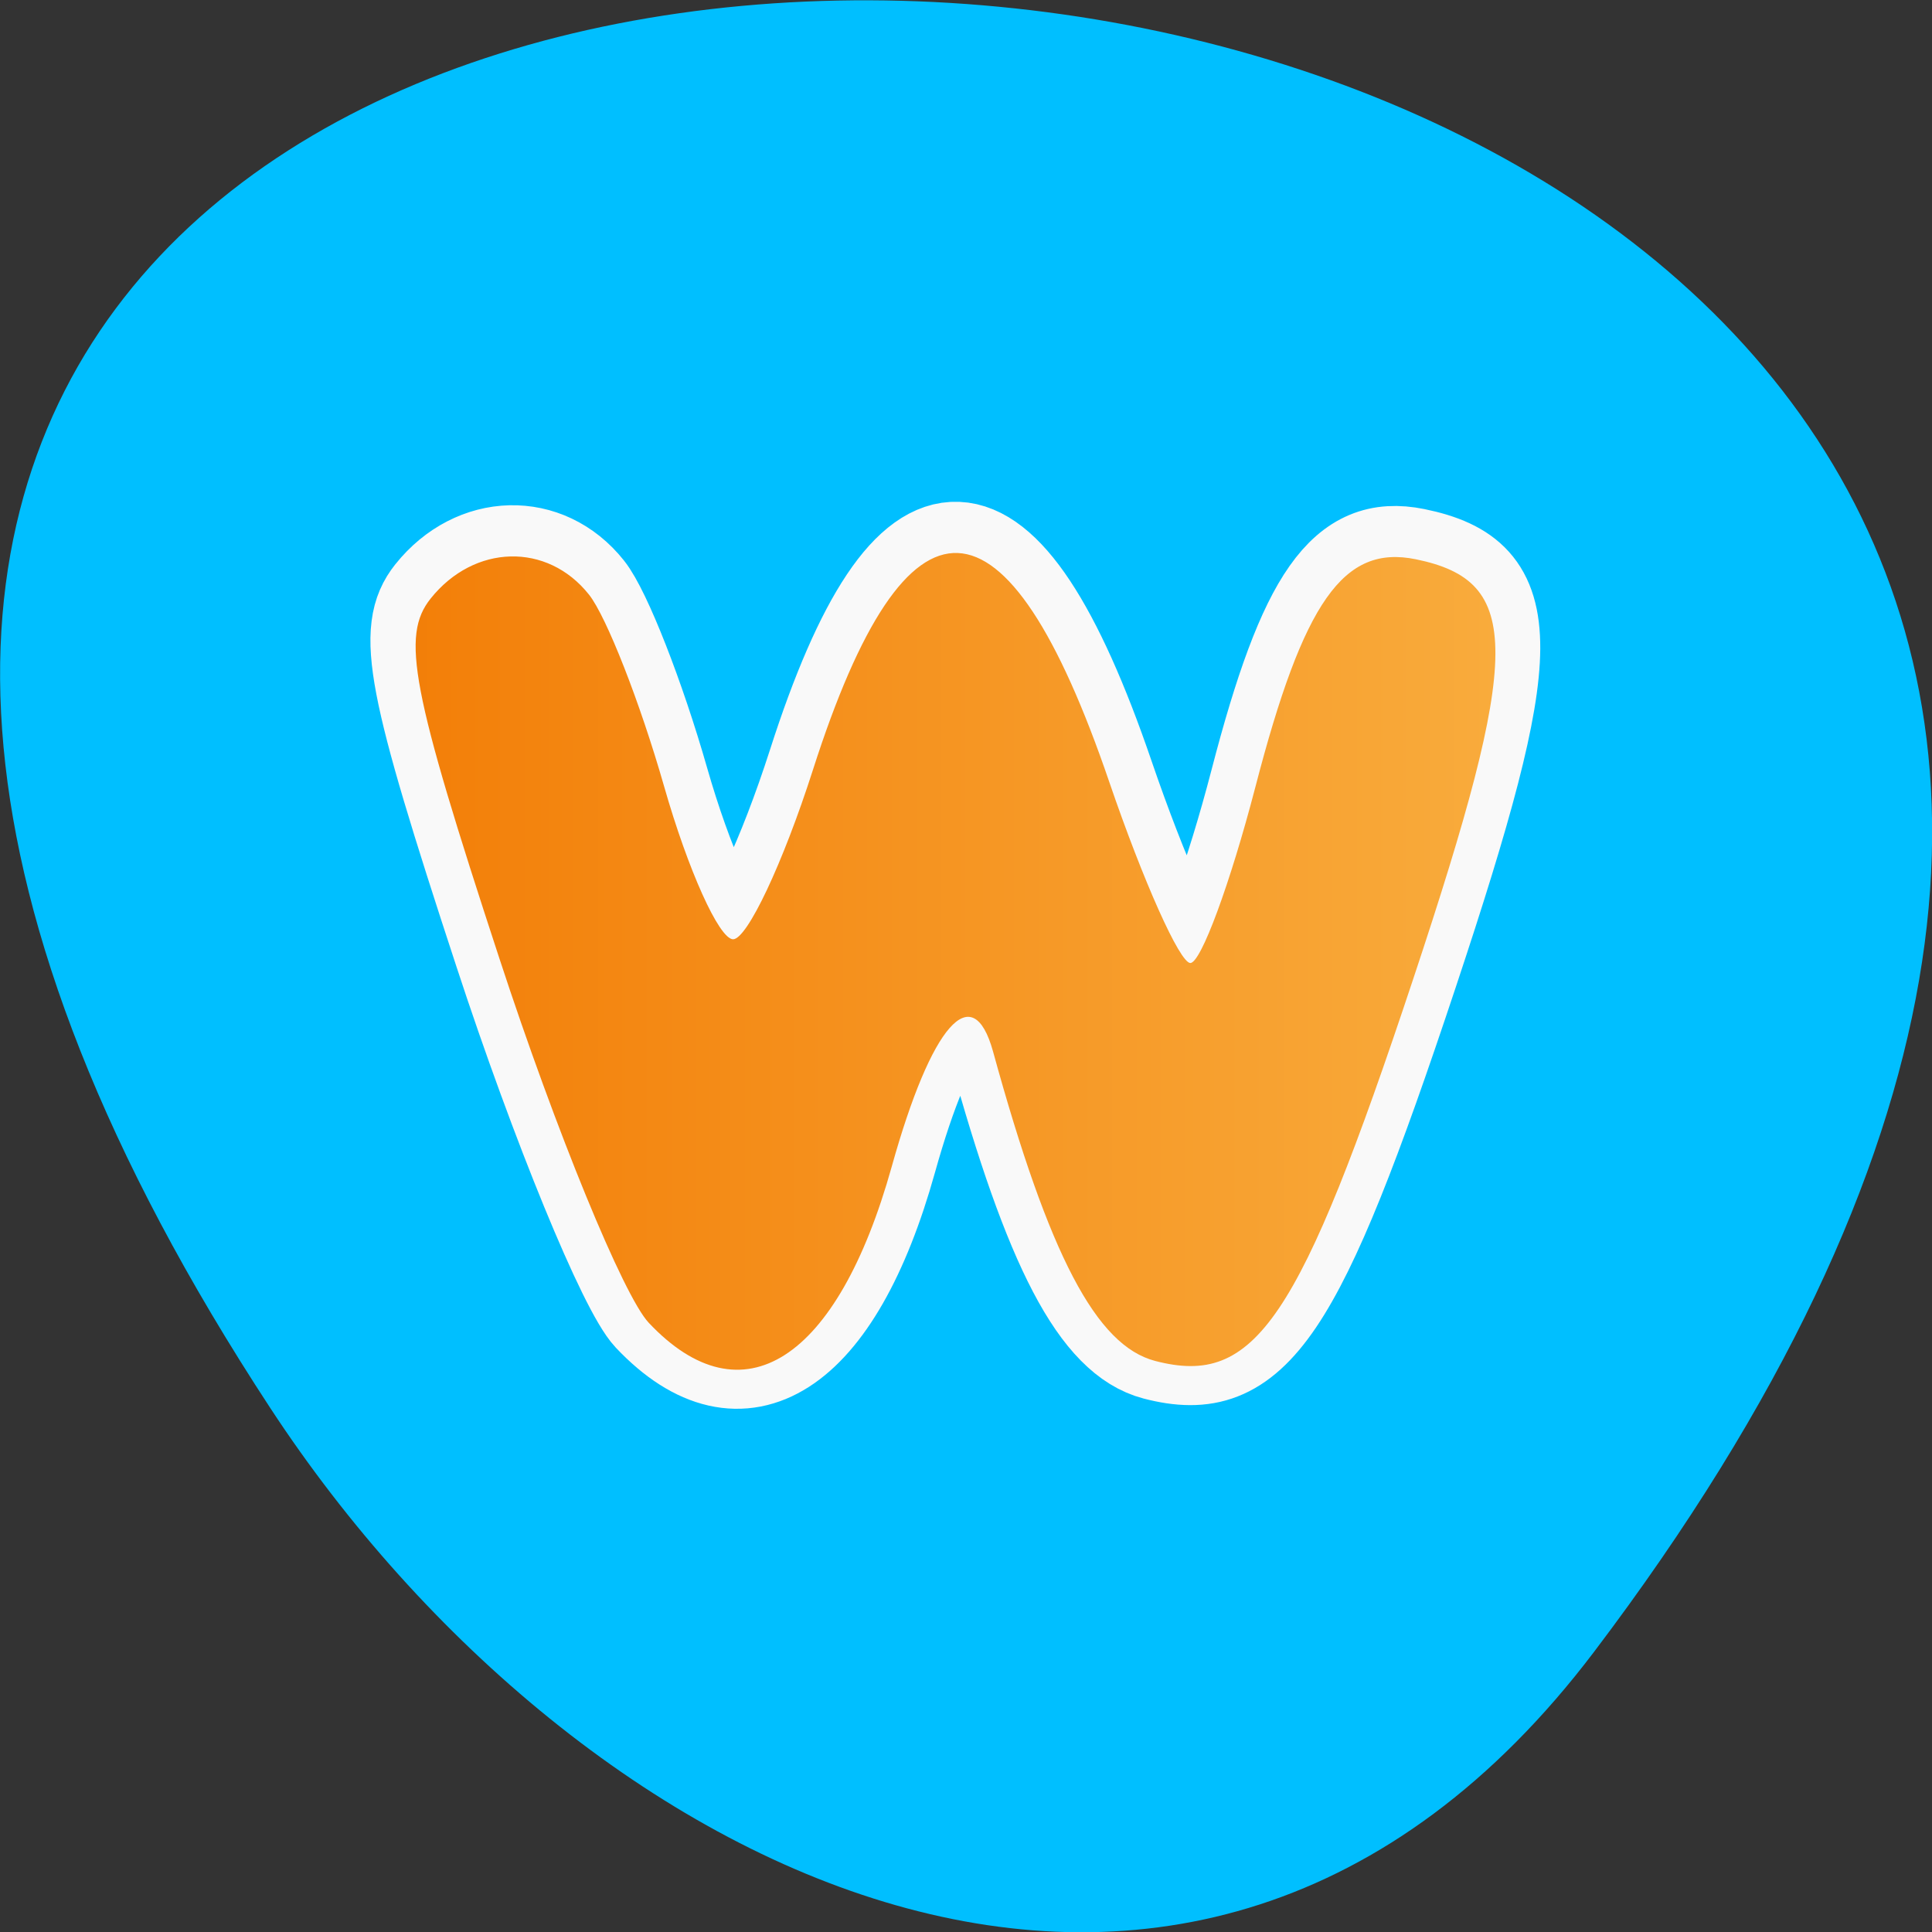 
<svg xmlns="http://www.w3.org/2000/svg" xmlns:xlink="http://www.w3.org/1999/xlink" width="48px" height="48px" viewBox="0 0 48 48" version="1.1">
<rect x="0" y="0" width="48" height="48" fill="#333333" stroke="none"/>
<defs>
<linearGradient id="linear0" gradientUnits="userSpaceOnUse" x1="391.07" y1="0" x2="425.24" y2="0" gradientTransform="matrix(0.872,0,0,0.878,-332.541,-436.163)">
<stop offset="0" style="stop-color:rgb(94.902%,48.627%,1.961%);stop-opacity:1;"/>
<stop offset="1" style="stop-color:rgb(97.647%,67.843%,24.314%);stop-opacity:1;"/>
</linearGradient>
</defs>
<g id="surface1">
<path style=" stroke:none;fill-rule:nonzero;fill:rgb(0%,74.902%,100%);fill-opacity:1;" d="M 39.598 41.047 C 77.438 -8.902 -26.703 -15.996 6.719 34.988 C 14.336 46.609 29.574 54.273 39.598 41.047 Z M 39.598 41.047 "/>
<path style="fill:none;stroke-width:2.565;stroke-linecap:butt;stroke-linejoin:miter;stroke:rgb(97.647%,97.647%,97.647%);stroke-opacity:1;stroke-miterlimit:4;" d="M 399.831 534.021 C 399.115 533.265 397.197 528.626 395.576 523.716 C 393.063 516.115 392.772 514.594 393.618 513.54 C 394.859 511.997 396.942 511.943 398.129 513.429 C 398.626 514.047 399.59 516.489 400.27 518.855 C 400.951 521.216 401.834 523.16 402.232 523.173 C 402.631 523.187 403.657 521.025 404.513 518.379 C 407.187 510.093 410.022 510.209 412.952 518.721 C 413.924 521.541 414.963 523.849 415.264 523.849 C 415.564 523.849 416.397 521.612 417.114 518.877 C 418.489 513.616 419.627 512.014 421.687 512.432 C 424.729 513.051 424.72 515.03 421.616 524.294 C 418.372 533.99 417.109 535.84 414.26 535.102 C 412.585 534.666 411.241 532.126 409.642 526.349 C 409.064 524.263 407.886 525.588 406.757 529.605 C 405.211 535.106 402.501 536.832 399.831 534.021 Z M 399.831 534.021 " transform="matrix(0.872,0,0,0.878,-332.541,-436.163)"/>
<path style=" stroke:none;fill-rule:nonzero;fill:url(#linear0);" d="M 16.117 32.863 C 15.492 32.199 13.82 28.125 12.406 23.809 C 10.215 17.129 9.961 15.797 10.699 14.871 C 11.781 13.516 13.598 13.469 14.633 14.773 C 15.066 15.316 15.906 17.461 16.5 19.539 C 17.094 21.617 17.863 23.324 18.211 23.336 C 18.559 23.344 19.453 21.449 20.199 19.121 C 22.531 11.844 25.004 11.945 27.559 19.426 C 28.406 21.902 29.312 23.926 29.574 23.926 C 29.836 23.926 30.562 21.961 31.188 19.559 C 32.387 14.938 33.379 13.527 35.176 13.895 C 37.828 14.438 37.816 16.18 35.113 24.316 C 32.281 32.836 31.184 34.461 28.699 33.812 C 27.238 33.43 26.066 31.199 24.672 26.125 C 24.164 24.289 23.141 25.453 22.156 28.98 C 20.805 33.816 18.441 35.332 16.117 32.863 Z M 16.117 32.863 "/>
</g>
</svg>
